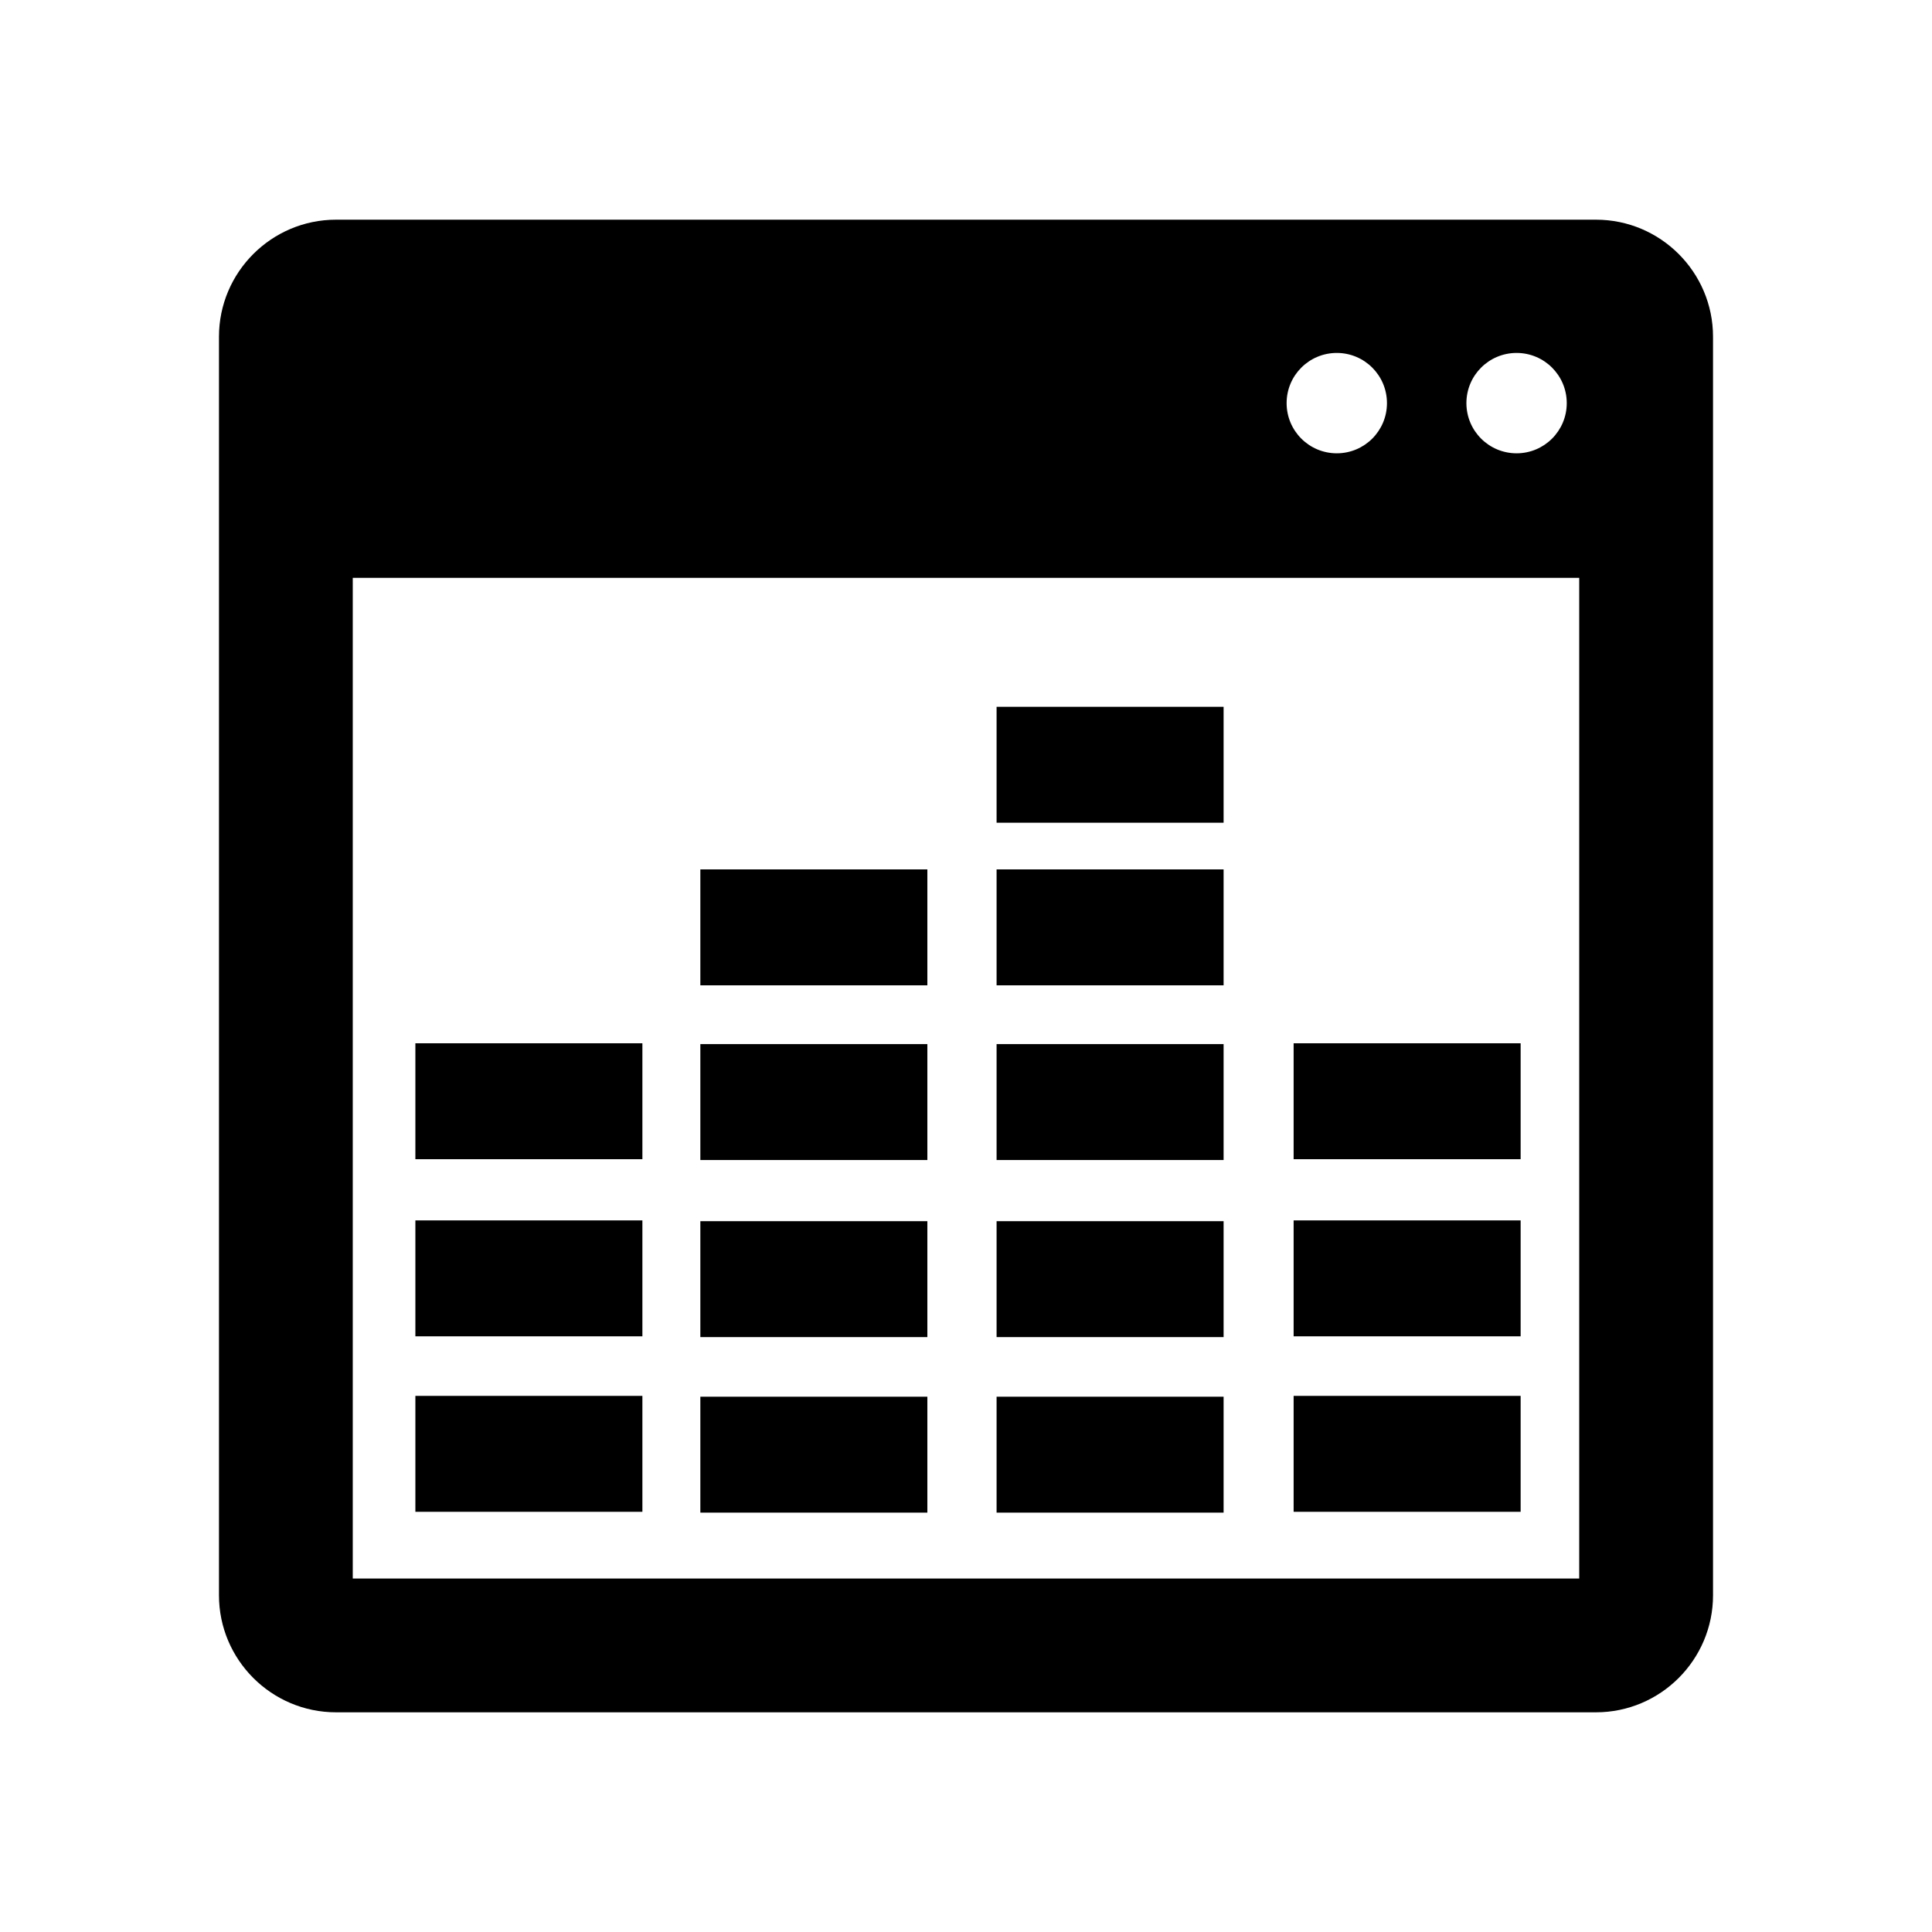 <?xml version="1.0" encoding="utf-8"?>
<!-- Generator: Adobe Illustrator 16.0.0, SVG Export Plug-In . SVG Version: 6.00 Build 0)  -->
<!DOCTYPE svg PUBLIC "-//W3C//DTD SVG 1.1//EN" "http://www.w3.org/Graphics/SVG/1.1/DTD/svg11.dtd">
<svg version="1.1" id="Layer_2" xmlns="http://www.w3.org/2000/svg" xmlns:xlink="http://www.w3.org/1999/xlink" x="0px" y="0px"
	 width="100px" height="100px" viewBox="0 0 100 100" enable-background="new 0 0 100 100" xml:space="preserve">
<path d="M82.606,11.371H17.394c-3.341,0-6.06,2.717-6.06,6.059V82.57c0,3.34,2.719,6.059,6.06,6.059h65.212
	c3.341,0,6.06-2.719,6.06-6.059V17.43C88.666,14.088,85.947,11.371,82.606,11.371z M78.498,18.268c1.435,0,2.597,1.163,2.597,2.598
	c0,1.434-1.162,2.597-2.597,2.597s-2.597-1.163-2.597-2.597C75.901,19.431,77.063,18.268,78.498,18.268z M69.192,18.268
	c1.435,0,2.597,1.163,2.597,2.598c0,1.434-1.162,2.597-2.597,2.597s-2.597-1.163-2.597-2.597
	C66.595,19.431,67.757,18.268,69.192,18.268z M81.741,81.704H18.259V29.909h63.481V81.704z M33.25,78.25H21.5v-6h11.75V78.25z
	 M33.25,69.167H21.5v-6h11.75V69.167z M33.25,60H21.5v-6h11.75V60z M78.708,78.25h-11.75v-6h11.75V78.25z M78.708,69.167h-11.75v-6
	h11.75V69.167z M78.708,60h-11.75v-6h11.75V60z M48,78.292H36.25v-6H48V78.292z M48,69.209H36.25v-6H48V69.209z M48,60.042H36.25v-6
	H48V60.042z M48,51H36.25v-6H48V51z M63.333,78.292h-11.75v-6h11.75V78.292z M63.333,69.209h-11.75v-6h11.75V69.209z M63.333,60.042
	h-11.75v-6h11.75V60.042z M63.333,51h-11.75v-6h11.75V51z M63.333,42.583h-11.75v-6h11.75V42.583z"/>
</svg>

